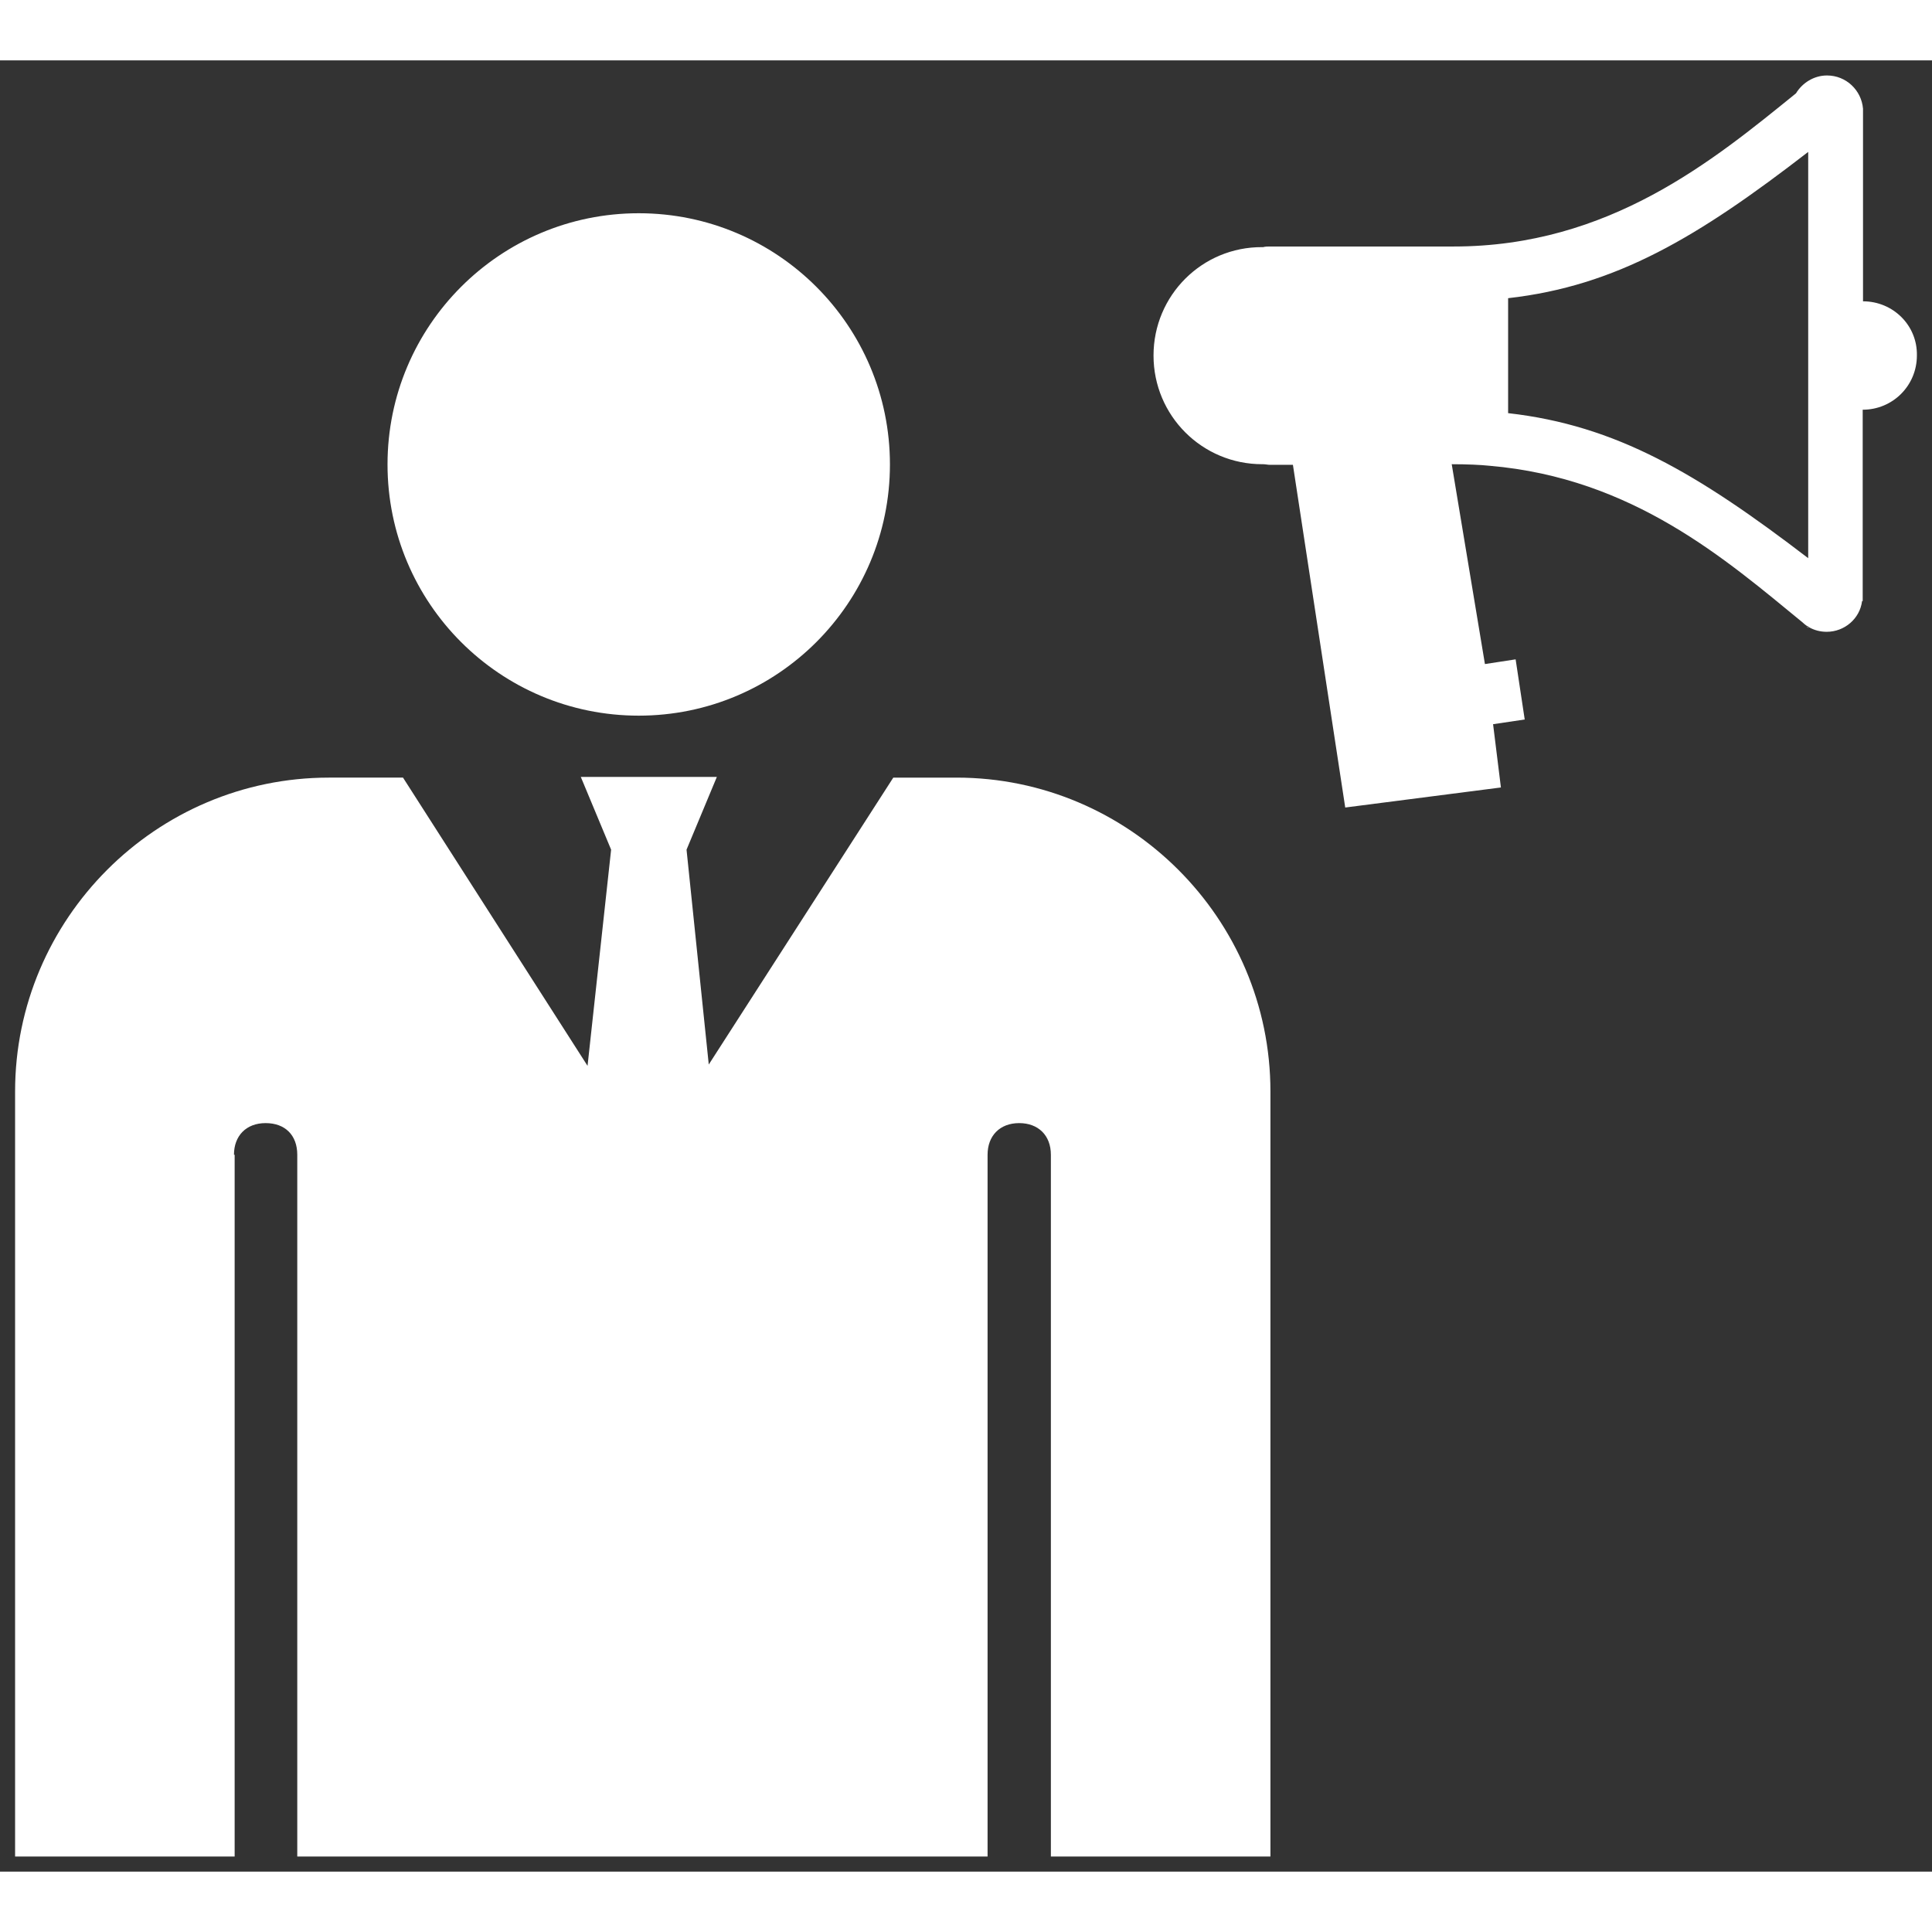 <?xml version="1.0" encoding="utf-8"?>
<!-- Uploaded to: SVG Repo, www.svgrepo.com, Generator: SVG Repo Mixer Tools -->
<svg fill="#fff" version="1.1" id="Layer_1" xmlns="http://www.w3.org/2000/svg" xmlns:xlink="http://www.w3.org/1999/xlink" 
	 width="150px" height="150px" viewBox="0 0 256 240" enable-background="new 0 0 256 240" xml:space="preserve">
<rect x="0" y="0" width="256" height="240" fill="#333333" stroke="none"/>
<path d="M84.635,20.256c18.383,0,33.286,14.903,33.286,33.286s-14.903,33.286-33.286,33.286S51.349,71.925,51.349,53.542
	S66.251,20.256,84.635,20.256z M31.002,145.011c0-2.499,1.606-4.194,4.194-4.194s4.194,1.606,4.194,4.194v92.986h91.469v-92.986
	c0-2.499,1.606-4.194,4.194-4.194c2.499,0,4.194,1.606,4.194,4.194v92.986h29.092V136.623c0-22.934-18.74-41.585-41.585-41.585
	h-8.388l-24.451,38.015l-2.945-28.467l4.016-9.638H76.96l4.016,9.638l-3.123,28.645L53.401,95.038h-9.816
	C20.651,95.038,2,113.778,2,136.623v101.375h29.092v-92.986H31.002z M239.596,75.175h0.083c-0.125-0.083-0.291-0.125-0.332-0.208
	C239.388,75.051,239.513,75.134,239.596,75.175z M246.859,31.926V6.4l0,0c-0.208-2.449-2.241-4.4-4.773-4.4
	c-1.743,0-3.279,0.996-4.109,2.366c-10.958,8.882-24.738,20.297-45.366,20.297h-24.323c-0.291,0-0.623,0-0.913,0.083
	c-0.083,0-0.083,0-0.125,0c-7.969-0.042-14.403,6.392-14.403,14.361s6.433,14.403,14.403,14.403c0.083,0,0.083,0,0.125,0
	c0.291,0,0.623,0.083,0.913,0.083h3.03L178.25,99l20.629-2.656l-1.038-8.384l4.192-0.623l-1.204-7.969l-4.068,0.623l-4.4-26.481
	c2.034,0,3.86,0.083,5.022,0.208c19.01,1.619,31.379,12.493,41.465,20.753c0.125,0.125,0.332,0.291,0.498,0.415
	c0.125,0.083,0.291,0.125,0.332,0.208c0.706,0.415,1.536,0.623,2.366,0.623c2.366,0,4.4-1.743,4.69-4.068l0,0h0.083v-25.36
	c3.985,0,7.181-3.196,7.181-7.181C254.081,35.122,250.844,31.926,246.859,31.926z M239.596,65.961
	c-14.693-11.248-25.443-17.599-39.763-19.217V31.511c14.32-1.619,25.111-8.052,39.763-19.383V65.961z"/>
</svg>